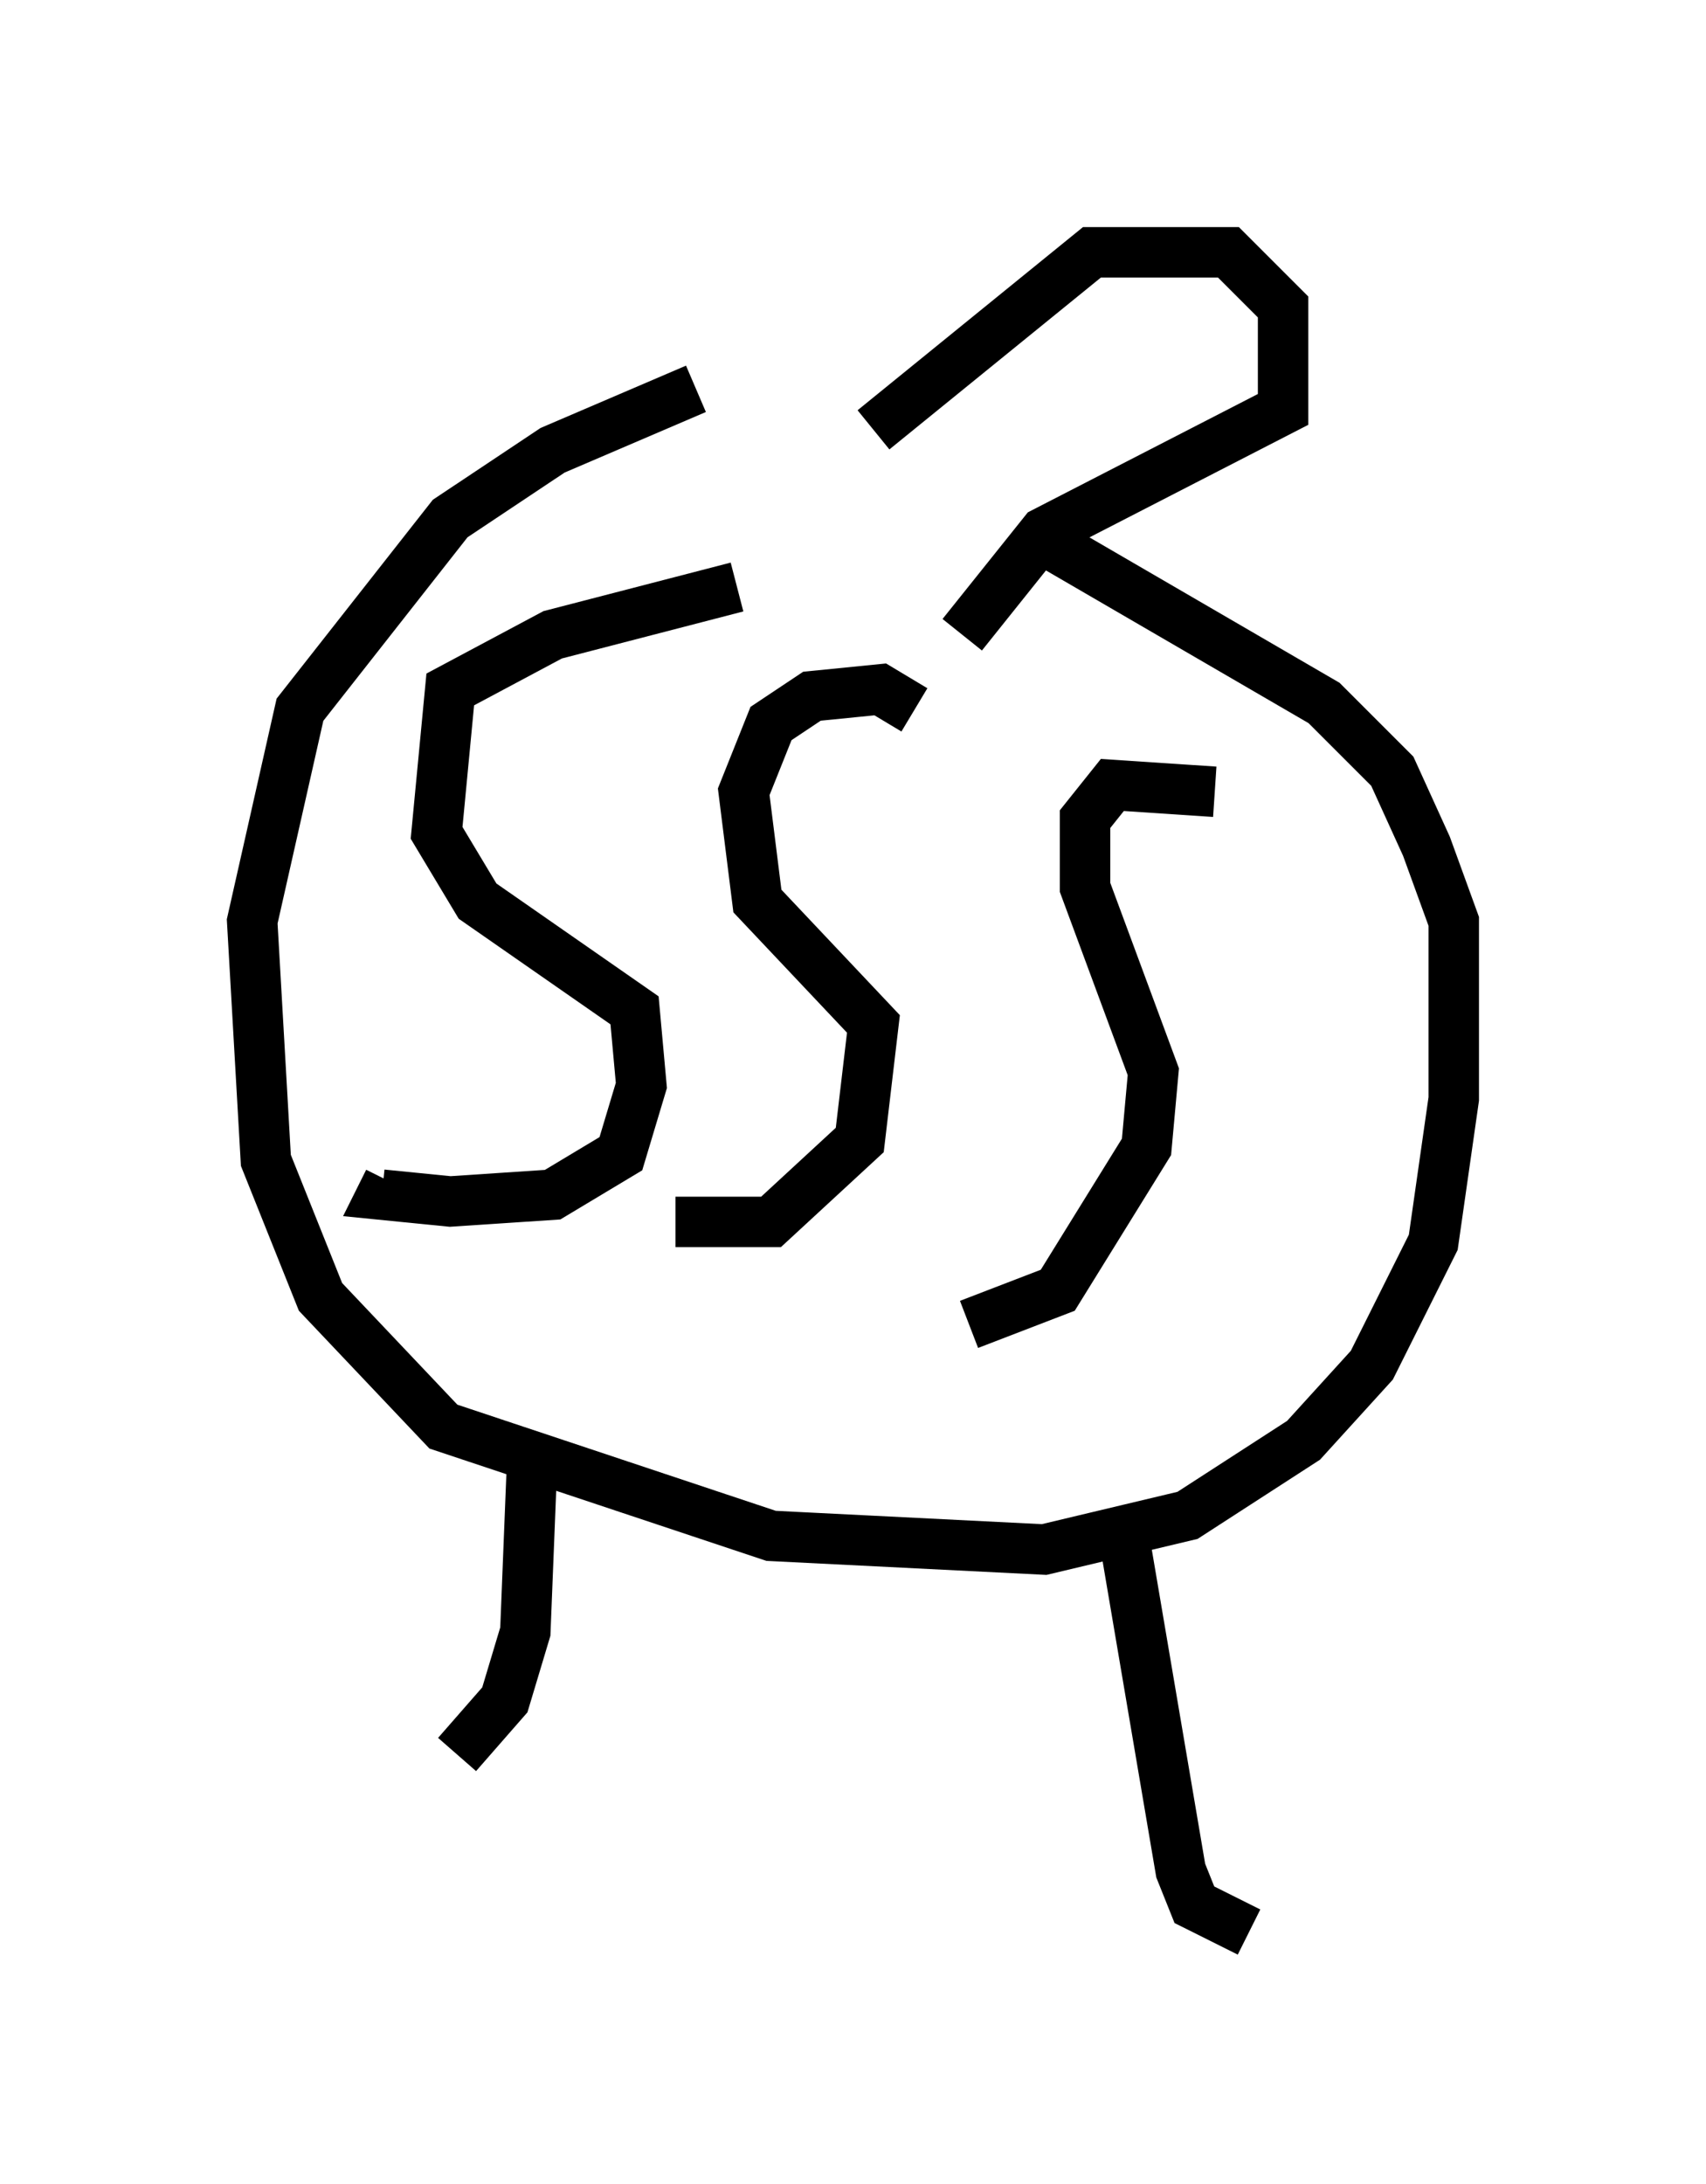 <?xml version="1.0" encoding="utf-8" ?>
<svg baseProfile="full" height="43.288" version="1.1" width="33.816" xmlns="http://www.w3.org/2000/svg" xmlns:ev="http://www.w3.org/2001/xml-events" xmlns:xlink="http://www.w3.org/1999/xlink"><defs /><rect fill="white" height="43.288" width="33.816" x="0" y="0" /><path d="M17.178, 8.383 m-3.383, -0.677 l-2.842, 1.218 -2.03, 1.353 l-2.977, 3.789 -0.947, 4.195 l0.271, 4.736 1.083, 2.706 l2.436, 2.571 6.495, 2.165 l5.413, 0.271 2.842, -0.677 l2.3, -1.488 1.353, -1.488 l1.218, -2.436 0.406, -2.842 l0.0, -3.518 -0.541, -1.488 l-0.677, -1.488 -1.353, -1.353 l-5.819, -3.383 m-3.112, -2.03 l4.33, -3.518 2.706, 0.0 l1.083, 1.083 0.0, 2.03 l-4.736, 2.436 -1.624, 2.03 m-8.525, 16.373 l-0.135, 3.383 -0.406, 1.353 l-0.947, 1.083 m13.126, -4.871 l1.218, 7.172 0.271, 0.677 l1.083, 0.541 m-10.149, -26.657 l-3.654, 0.947 -2.03, 1.083 l-0.271, 2.842 0.812, 1.353 l3.112, 2.165 0.135, 1.488 l-0.406, 1.353 -1.353, 0.812 l-2.03, 0.135 -1.353, -0.135 l0.135, -0.271 m10.419, -9.337 l-0.677, -0.406 -1.353, 0.135 l-0.812, 0.541 -0.541, 1.353 l0.271, 2.165 2.3, 2.436 l-0.271, 2.3 -1.759, 1.624 l-1.894, 0.0 m10.69, -8.525 l-2.03, -0.135 -0.541, 0.677 l0.0, 1.353 1.353, 3.654 l-0.135, 1.488 -1.759, 2.842 l-1.759, 0.677 " fill="none" stroke="black" stroke-width="1" /></svg>
